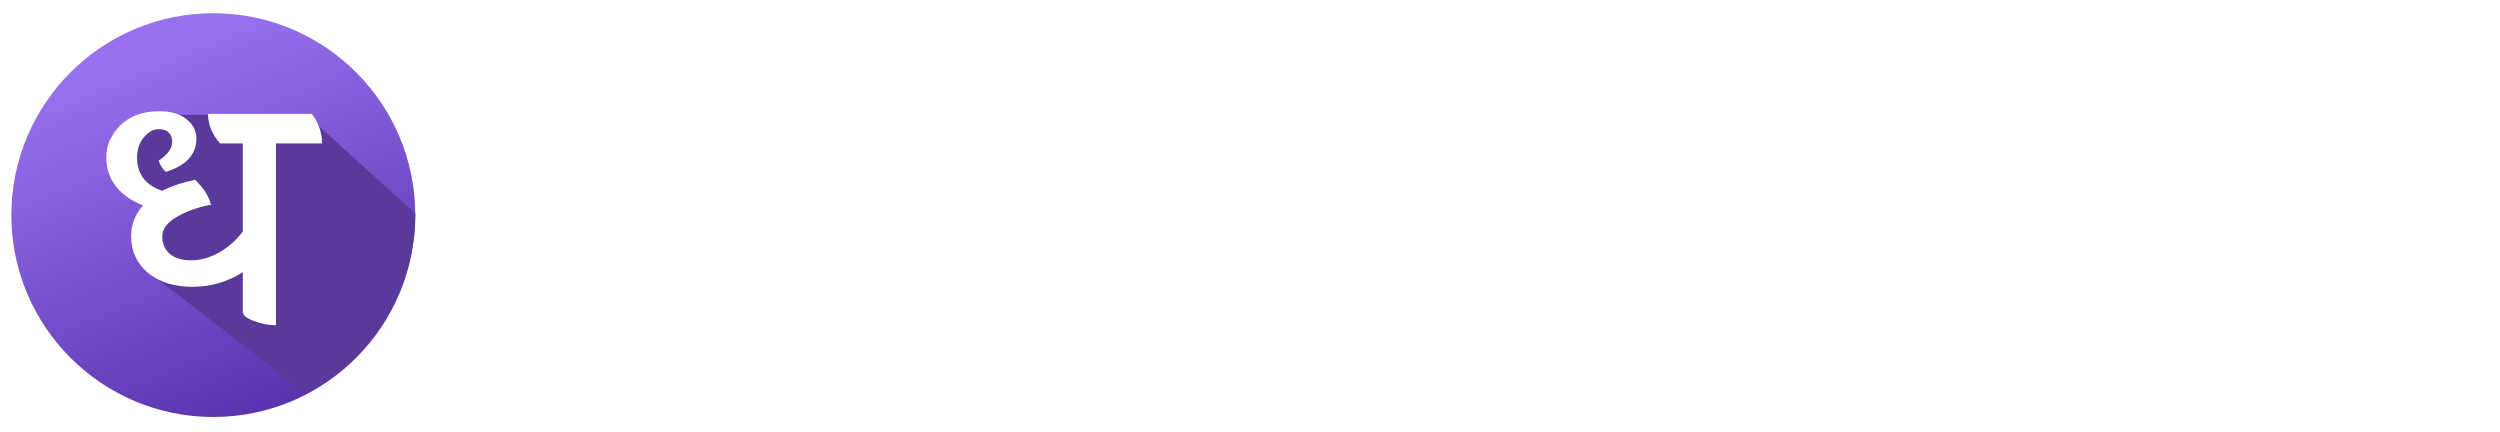 <svg width="220" height="38" viewBox="0 0 220 38" fill="none" xmlns="http://www.w3.org/2000/svg">
<g filter="url(#filter0_d_17022_1076)">
<path d="M18.772 36.53C28.587 36.53 36.544 28.576 36.544 18.765C36.544 8.954 28.587 1 18.772 1C8.957 1 1 8.954 1 18.765C1 28.576 8.957 36.53 18.772 36.53Z" fill="url(#paint0_linear_17022_1076)"/>
</g>
<path fill-rule="evenodd" clip-rule="evenodd" d="M26.839 34.592L12.851 23.767L14.826 18.756L11.484 14.201L12.851 10.102H26.978L36.547 18.801C36.531 25.692 32.589 31.66 26.839 34.592Z" fill="#593A9A"/>
<path d="M28.338 12.617H24.284V28.622C23.623 28.622 22.971 28.495 22.33 28.243C21.688 28.01 21.367 27.738 21.367 27.427V23.957C20.006 24.813 18.529 25.24 16.934 25.24C15.34 25.24 14.037 24.832 13.026 24.016C12.035 23.18 11.539 22.101 11.539 20.78C11.539 19.769 11.889 18.865 12.589 18.069C11.597 17.699 10.81 17.155 10.226 16.436C9.643 15.697 9.352 14.823 9.352 13.812C9.352 12.802 9.76 11.878 10.576 11.043C11.413 10.207 12.55 9.789 13.989 9.789C15.039 9.789 15.845 10.022 16.409 10.489C16.993 10.955 17.284 11.528 17.284 12.209C17.284 13.589 16.39 14.56 14.601 15.124C14.31 14.891 14.096 14.56 13.96 14.133C14.757 13.608 15.155 13.054 15.155 12.471C15.155 12.141 15.058 11.878 14.864 11.684C14.669 11.47 14.358 11.363 13.93 11.363C13.503 11.363 13.085 11.597 12.676 12.063C12.268 12.529 12.064 13.142 12.064 13.9C12.064 14.638 12.268 15.26 12.676 15.765C13.104 16.251 13.639 16.591 14.28 16.786C15.136 16.358 16.098 16.038 17.168 15.824C17.907 16.523 18.373 17.252 18.568 18.01C17.362 18.243 16.341 18.613 15.505 19.118C14.689 19.604 14.28 20.168 14.28 20.809C14.28 21.431 14.494 21.936 14.922 22.325C15.369 22.714 16.001 22.908 16.818 22.908C17.654 22.908 18.48 22.675 19.297 22.208C20.113 21.742 20.803 21.13 21.367 20.372V12.617H19.355C18.655 11.801 18.305 10.936 18.305 10.022H27.434C28.036 10.8 28.338 11.665 28.338 12.617Z" fill="white"/>
<path d="M51.094 23.877C52.827 23.877 54.426 22.624 54.426 20.145C54.426 17.666 52.827 16.413 51.094 16.413C49.361 16.413 47.762 17.666 47.762 20.145C47.762 22.598 49.361 23.877 51.094 23.877ZM51.094 13.187C55.013 13.187 57.972 16.093 57.972 20.145C57.972 24.171 55.013 27.103 51.094 27.103C47.175 27.103 44.216 24.171 44.216 20.145C44.216 16.093 47.175 13.187 51.094 13.187ZM64.338 31.768H60.792V13.587H64.231V15.187C64.818 14.174 66.284 13.294 68.257 13.294C72.096 13.294 74.308 16.226 74.308 20.119C74.308 24.091 71.829 27.023 68.124 27.023C66.311 27.023 64.978 26.303 64.338 25.424V31.768ZM70.816 20.145C70.816 17.826 69.376 16.466 67.564 16.466C65.751 16.466 64.285 17.826 64.285 20.145C64.285 22.464 65.751 23.851 67.564 23.851C69.376 23.851 70.816 22.491 70.816 20.145ZM81.597 9.668V13.587H84.237V16.733H81.597V22.224C81.597 23.371 82.13 23.744 83.144 23.744C83.57 23.744 84.05 23.691 84.237 23.637V26.57C83.917 26.703 83.277 26.89 82.237 26.89C79.678 26.89 78.078 25.37 78.078 22.838V16.733H75.706V13.587H76.372C77.758 13.587 78.398 12.681 78.398 11.508V9.668H81.597ZM90.632 26.703H87.087V13.587H90.632V26.703ZM86.66 9.295C86.66 8.069 87.646 7.082 88.846 7.082C90.072 7.082 91.032 8.069 91.032 9.295C91.032 10.468 90.072 11.454 88.846 11.454C87.646 11.454 86.66 10.468 86.66 9.295ZM100.324 23.877C102.057 23.877 103.656 22.624 103.656 20.145C103.656 17.666 102.057 16.413 100.324 16.413C98.591 16.413 96.992 17.666 96.992 20.145C96.992 22.598 98.591 23.877 100.324 23.877ZM100.324 13.187C104.243 13.187 107.202 16.093 107.202 20.145C107.202 24.171 104.243 27.103 100.324 27.103C96.405 27.103 93.446 24.171 93.446 20.145C93.446 16.093 96.405 13.187 100.324 13.187ZM113.568 19.159V26.703H110.022V13.587H113.461V15.213C114.261 13.854 115.834 13.241 117.247 13.241C120.499 13.241 121.992 15.56 121.992 18.439V26.703H118.446V19.052C118.446 17.586 117.727 16.44 116.02 16.44C114.474 16.44 113.568 17.639 113.568 19.159ZM124.607 23.051L127.646 22.384C127.726 23.424 128.499 24.384 130.045 24.384C131.218 24.384 131.778 23.771 131.778 23.078C131.778 22.491 131.378 22.011 130.365 21.798L128.632 21.398C126.099 20.838 124.953 19.319 124.953 17.479C124.953 15.133 127.033 13.187 129.858 13.187C133.591 13.187 134.843 15.56 135.003 16.973L132.044 17.639C131.938 16.866 131.378 15.88 129.885 15.88C128.952 15.88 128.205 16.44 128.205 17.186C128.205 17.826 128.685 18.226 129.405 18.359L131.271 18.759C133.857 19.292 135.163 20.865 135.163 22.784C135.163 24.917 133.511 27.103 130.072 27.103C126.126 27.103 124.767 24.544 124.607 23.051ZM148.504 9.668V13.587H151.143V16.733H148.504V22.224C148.504 23.371 149.037 23.744 150.05 23.744C150.477 23.744 150.957 23.691 151.143 23.637V26.57C150.823 26.703 150.184 26.89 149.144 26.89C146.585 26.89 144.985 25.37 144.985 22.838V16.733H142.613V13.587H143.279C144.665 13.587 145.305 12.681 145.305 11.508V9.668H148.504ZM161.991 13.534V17.106C161.591 17.026 161.244 16.999 160.925 16.999C159.112 16.999 157.539 17.879 157.539 20.705V26.703H153.993V13.587H157.432V15.533C158.232 13.8 160.045 13.48 161.164 13.48C161.458 13.48 161.724 13.507 161.991 13.534ZM163.556 23.131C163.556 20.785 165.288 19.479 167.474 19.159L170.7 18.679C171.447 18.572 171.686 18.199 171.686 17.746C171.686 16.813 170.967 16.04 169.474 16.04C167.928 16.04 167.075 17.026 166.968 18.172L163.822 17.506C164.035 15.453 165.928 13.187 169.447 13.187C173.606 13.187 175.152 15.533 175.152 18.172V24.624C175.152 25.317 175.232 26.25 175.312 26.703H172.06C171.98 26.357 171.926 25.637 171.926 25.13C171.26 26.17 170.007 27.076 168.061 27.076C165.262 27.076 163.556 25.184 163.556 23.131ZM168.807 24.437C170.3 24.437 171.686 23.717 171.686 21.398V20.812L168.727 21.265C167.821 21.398 167.101 21.905 167.101 22.918C167.101 23.691 167.661 24.437 168.807 24.437ZM191.363 7.402V24.331C191.363 25.21 191.416 26.17 191.469 26.703H188.084C188.03 26.436 187.951 25.797 187.951 25.184C187.364 26.223 186.031 27.023 184.272 27.023C180.539 27.023 177.874 24.091 177.874 20.119C177.874 16.28 180.459 13.267 184.165 13.267C186.431 13.267 187.497 14.2 187.871 14.893V7.402H191.363ZM181.446 20.119C181.446 22.464 182.832 23.851 184.698 23.851C186.511 23.851 187.924 22.464 187.924 20.092C187.924 17.746 186.511 16.44 184.698 16.44C182.885 16.44 181.446 17.773 181.446 20.119ZM197.796 18.652H203.661C203.607 17.346 202.754 16.066 200.728 16.066C198.889 16.066 197.876 17.453 197.796 18.652ZM204.007 22.064L206.966 22.944C206.3 25.21 204.22 27.103 200.995 27.103C197.396 27.103 194.223 24.517 194.223 20.092C194.223 15.906 197.316 13.187 200.675 13.187C204.727 13.187 207.153 15.773 207.153 19.985C207.153 20.492 207.099 21.025 207.099 21.078H197.716C197.796 22.811 199.262 24.064 201.021 24.064C202.674 24.064 203.581 23.238 204.007 22.064ZM218.016 13.534V17.106C217.616 17.026 217.269 16.999 216.949 16.999C215.136 16.999 213.564 17.879 213.564 20.705V26.703H210.018V13.587H213.457V15.533C214.257 13.8 216.069 13.48 217.189 13.48C217.482 13.48 217.749 13.507 218.016 13.534Z" fill="white"/>
<defs>
<filter id="filter0_d_17022_1076" x="0.507" y="0.671" width="36.533" height="36.518" filterUnits="userSpaceOnUse" color-interpolation-filters="sRGB">
<feFlood flood-opacity="0" result="BackgroundImageFix"/>
<feColorMatrix in="SourceAlpha" type="matrix" values="0 0 0 0 0 0 0 0 0 0 0 0 0 0 0 0 0 0 127 0" result="hardAlpha"/>
<feOffset dy="0.164"/>
<feGaussianBlur stdDeviation="0.247"/>
<feComposite in2="hardAlpha" operator="out"/>
<feColorMatrix type="matrix" values="0 0 0 0 0.2 0 0 0 0 0.2 0 0 0 0 0.2 0 0 0 0.24 0"/>
<feBlend mode="normal" in2="BackgroundImageFix" result="effect1_dropShadow_17022_1076"/>
<feBlend mode="normal" in="SourceGraphic" in2="effect1_dropShadow_17022_1076" result="shape"/>
</filter>
<linearGradient id="paint0_linear_17022_1076" x1="34.323" y1="31.201" x2="21.642" y2="0.514" gradientUnits="userSpaceOnUse">
<stop stop-color="#5C33AF"/>
<stop offset="1" stop-color="#9871EE"/>
</linearGradient>
</defs>
</svg>

